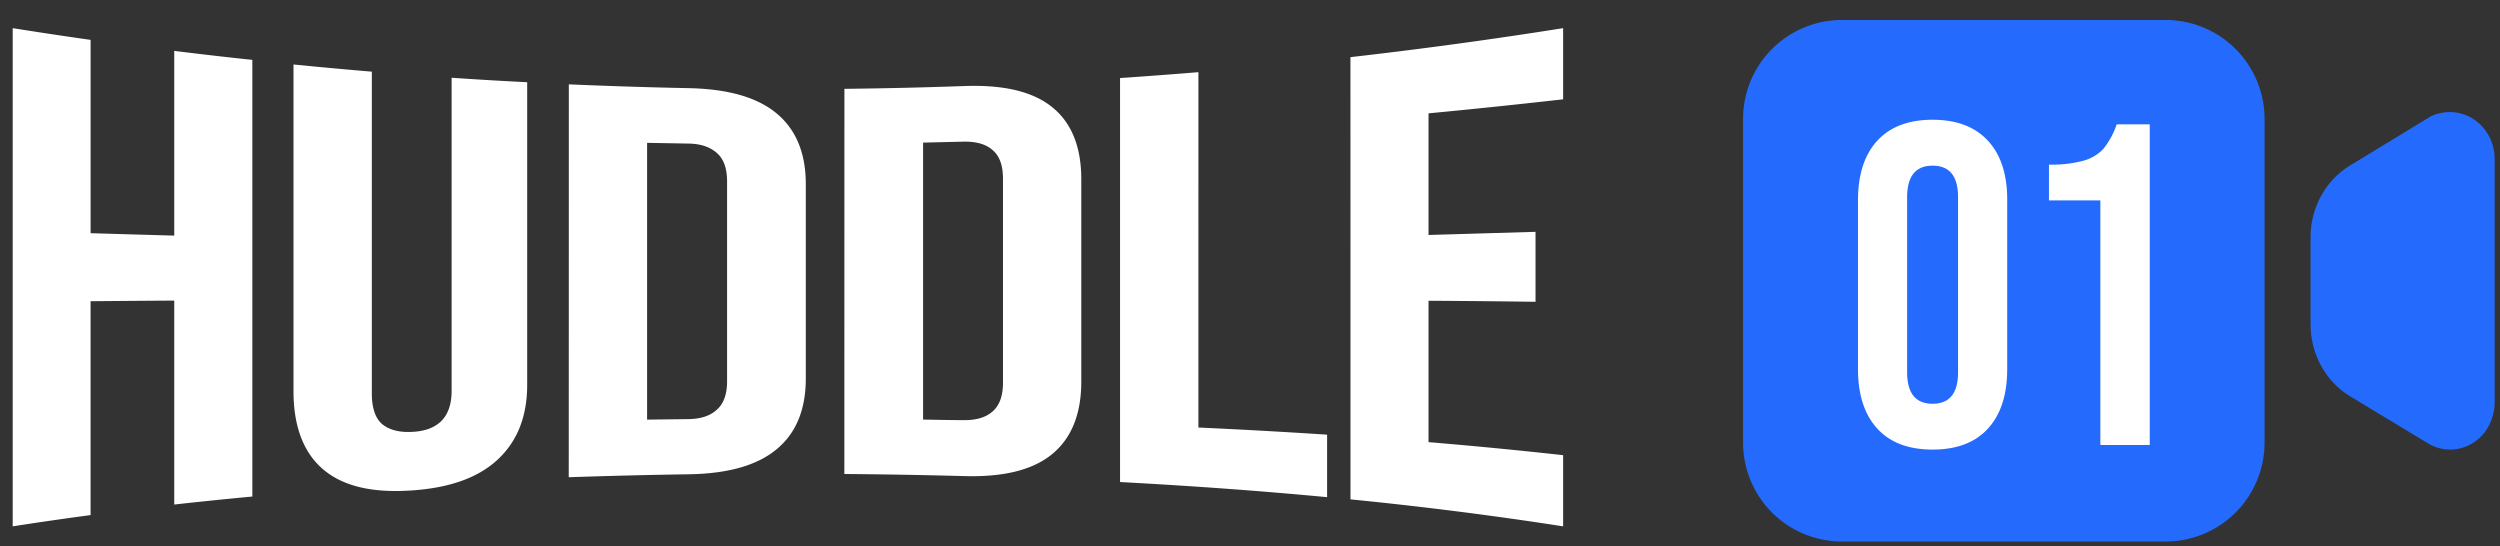 <svg width="119" height="26" fill="none" xmlns="http://www.w3.org/2000/svg"><rect width="100%" height="100%" fill="#333333" stroke="none"/><path d="M.605 1.34c1.234.196 2.47.383 3.707.558V11.1c1.326.04 2.654.078 3.982.115V2.422c1.237.154 2.476.297 3.717.428v20.785c-1.24.116-2.479.243-3.717.381v-9.708c-1.33.008-2.657.018-3.982.03v10.18c-1.237.165-2.473.344-3.707.536V1.34ZM19.526 23.349c-1.808.115-3.184-.2-4.132-.997-.948-.799-1.423-2.063-1.423-3.717V3.069c1.241.124 2.484.238 3.728.342v15.313c0 .68.158 1.162.475 1.45.338.285.812.413 1.423.384.612-.025 1.07-.192 1.39-.498.322-.306.51-.79.51-1.449V3.701c1.198.083 2.399.153 3.597.213V18.31c0 1.528-.475 2.714-1.427 3.587-.952.873-2.33 1.34-4.14 1.453ZM27.076 4.015c1.9.082 3.802.143 5.705.181 1.858.039 3.253.428 4.182 1.199.928.77 1.393 1.89 1.393 3.37v9.255c0 1.481-.465 2.605-1.395 3.37-.93.769-2.322 1.159-4.18 1.186a304.63 304.63 0 0 0-5.709.14c.003-6.235.004-12.469.004-18.701Zm5.628 15.936c.612 0 1.077-.143 1.393-.428.34-.283.51-.736.512-1.366V8.628c0-.629-.171-1.085-.51-1.367-.338-.283-.783-.428-1.393-.428l-1.904-.034v13.175l1.902-.023ZM40.194 4.229a238.21 238.21 0 0 0 5.707-.133c1.857-.068 3.248.253 4.177 1 .929.746 1.391 1.895 1.391 3.436v9.63c0 1.544-.464 2.696-1.39 3.456-.928.76-2.32 1.096-4.178 1.044a304.933 304.933 0 0 0-5.71-.1l.003-18.333Zm5.645 15.769c.612.011 1.076-.122 1.393-.4.34-.286.51-.745.51-1.378V8.502c0-.639-.17-1.096-.51-1.371-.317-.276-.781-.403-1.391-.388l-1.902.045v13.184c.633.009 1.267.026 1.9.026ZM53.314 3.715c1.244-.084 2.487-.178 3.73-.28V20.35c2.044.094 4.086.207 6.126.34v2.975c-3.28-.31-6.565-.544-9.856-.72V3.715ZM64.28 2.72c3.382-.385 6.756-.845 10.125-1.38v3.387c-2.14.243-4.276.465-6.407.668v5.79l5.093-.15v3.33c-1.695-.023-3.393-.039-5.093-.049v6.73c2.14.178 4.275.385 6.407.62v3.388a184.19 184.19 0 0 0-10.122-1.284c0-7.017 0-14.034-.002-21.05Z" fill="#fff"/><path d="M103.085.952H87.677A4.708 4.708 0 0 0 82.97 5.66v15.408a4.708 4.708 0 0 0 4.708 4.708h15.408a4.71 4.71 0 0 0 4.707-4.708V5.66a4.71 4.71 0 0 0-4.707-4.708ZM116.131 5.39a1.743 1.743 0 0 0-.606.258l-3.67 2.234a3.851 3.851 0 0 0-1.369 1.444 4.107 4.107 0 0 0-.503 1.975v4.134a4.113 4.113 0 0 0 .505 1.98 3.847 3.847 0 0 0 1.376 1.447l3.698 2.234a2.007 2.007 0 0 0 1.613.227 2.113 2.113 0 0 0 1.288-1.051c.186-.348.283-.736.283-1.13V7.565a2.344 2.344 0 0 0-.214-.972 2.248 2.248 0 0 0-.595-.776 2.072 2.072 0 0 0-1.806-.426Z" fill="#246BFD"/><path d="M91.993 21.4c-1.15 0-2.03-.335-2.64-1.004-.608-.67-.913-1.614-.913-2.834V9.539c0-1.223.305-2.168.914-2.836.61-.667 1.489-1.002 2.639-1.003 1.14 0 2.02.334 2.636 1.003.616.67.92 1.615.914 2.836v8.024c0 1.22-.305 2.165-.914 2.834-.61.669-1.488 1.003-2.636 1.003Zm0-2.181c.806 0 1.21-.5 1.21-1.498V9.384c0-.999-.403-1.498-1.21-1.498-.808 0-1.212.499-1.214 1.498v8.33c0 1.005.405 1.506 1.214 1.505ZM99.977 9.538h-2.446V7.836a5.81 5.81 0 0 0 1.595-.175c.376-.091.718-.288.986-.567.284-.35.501-.75.642-1.177h1.573v15.264h-2.35V9.538Z" fill="#fff"/></svg>